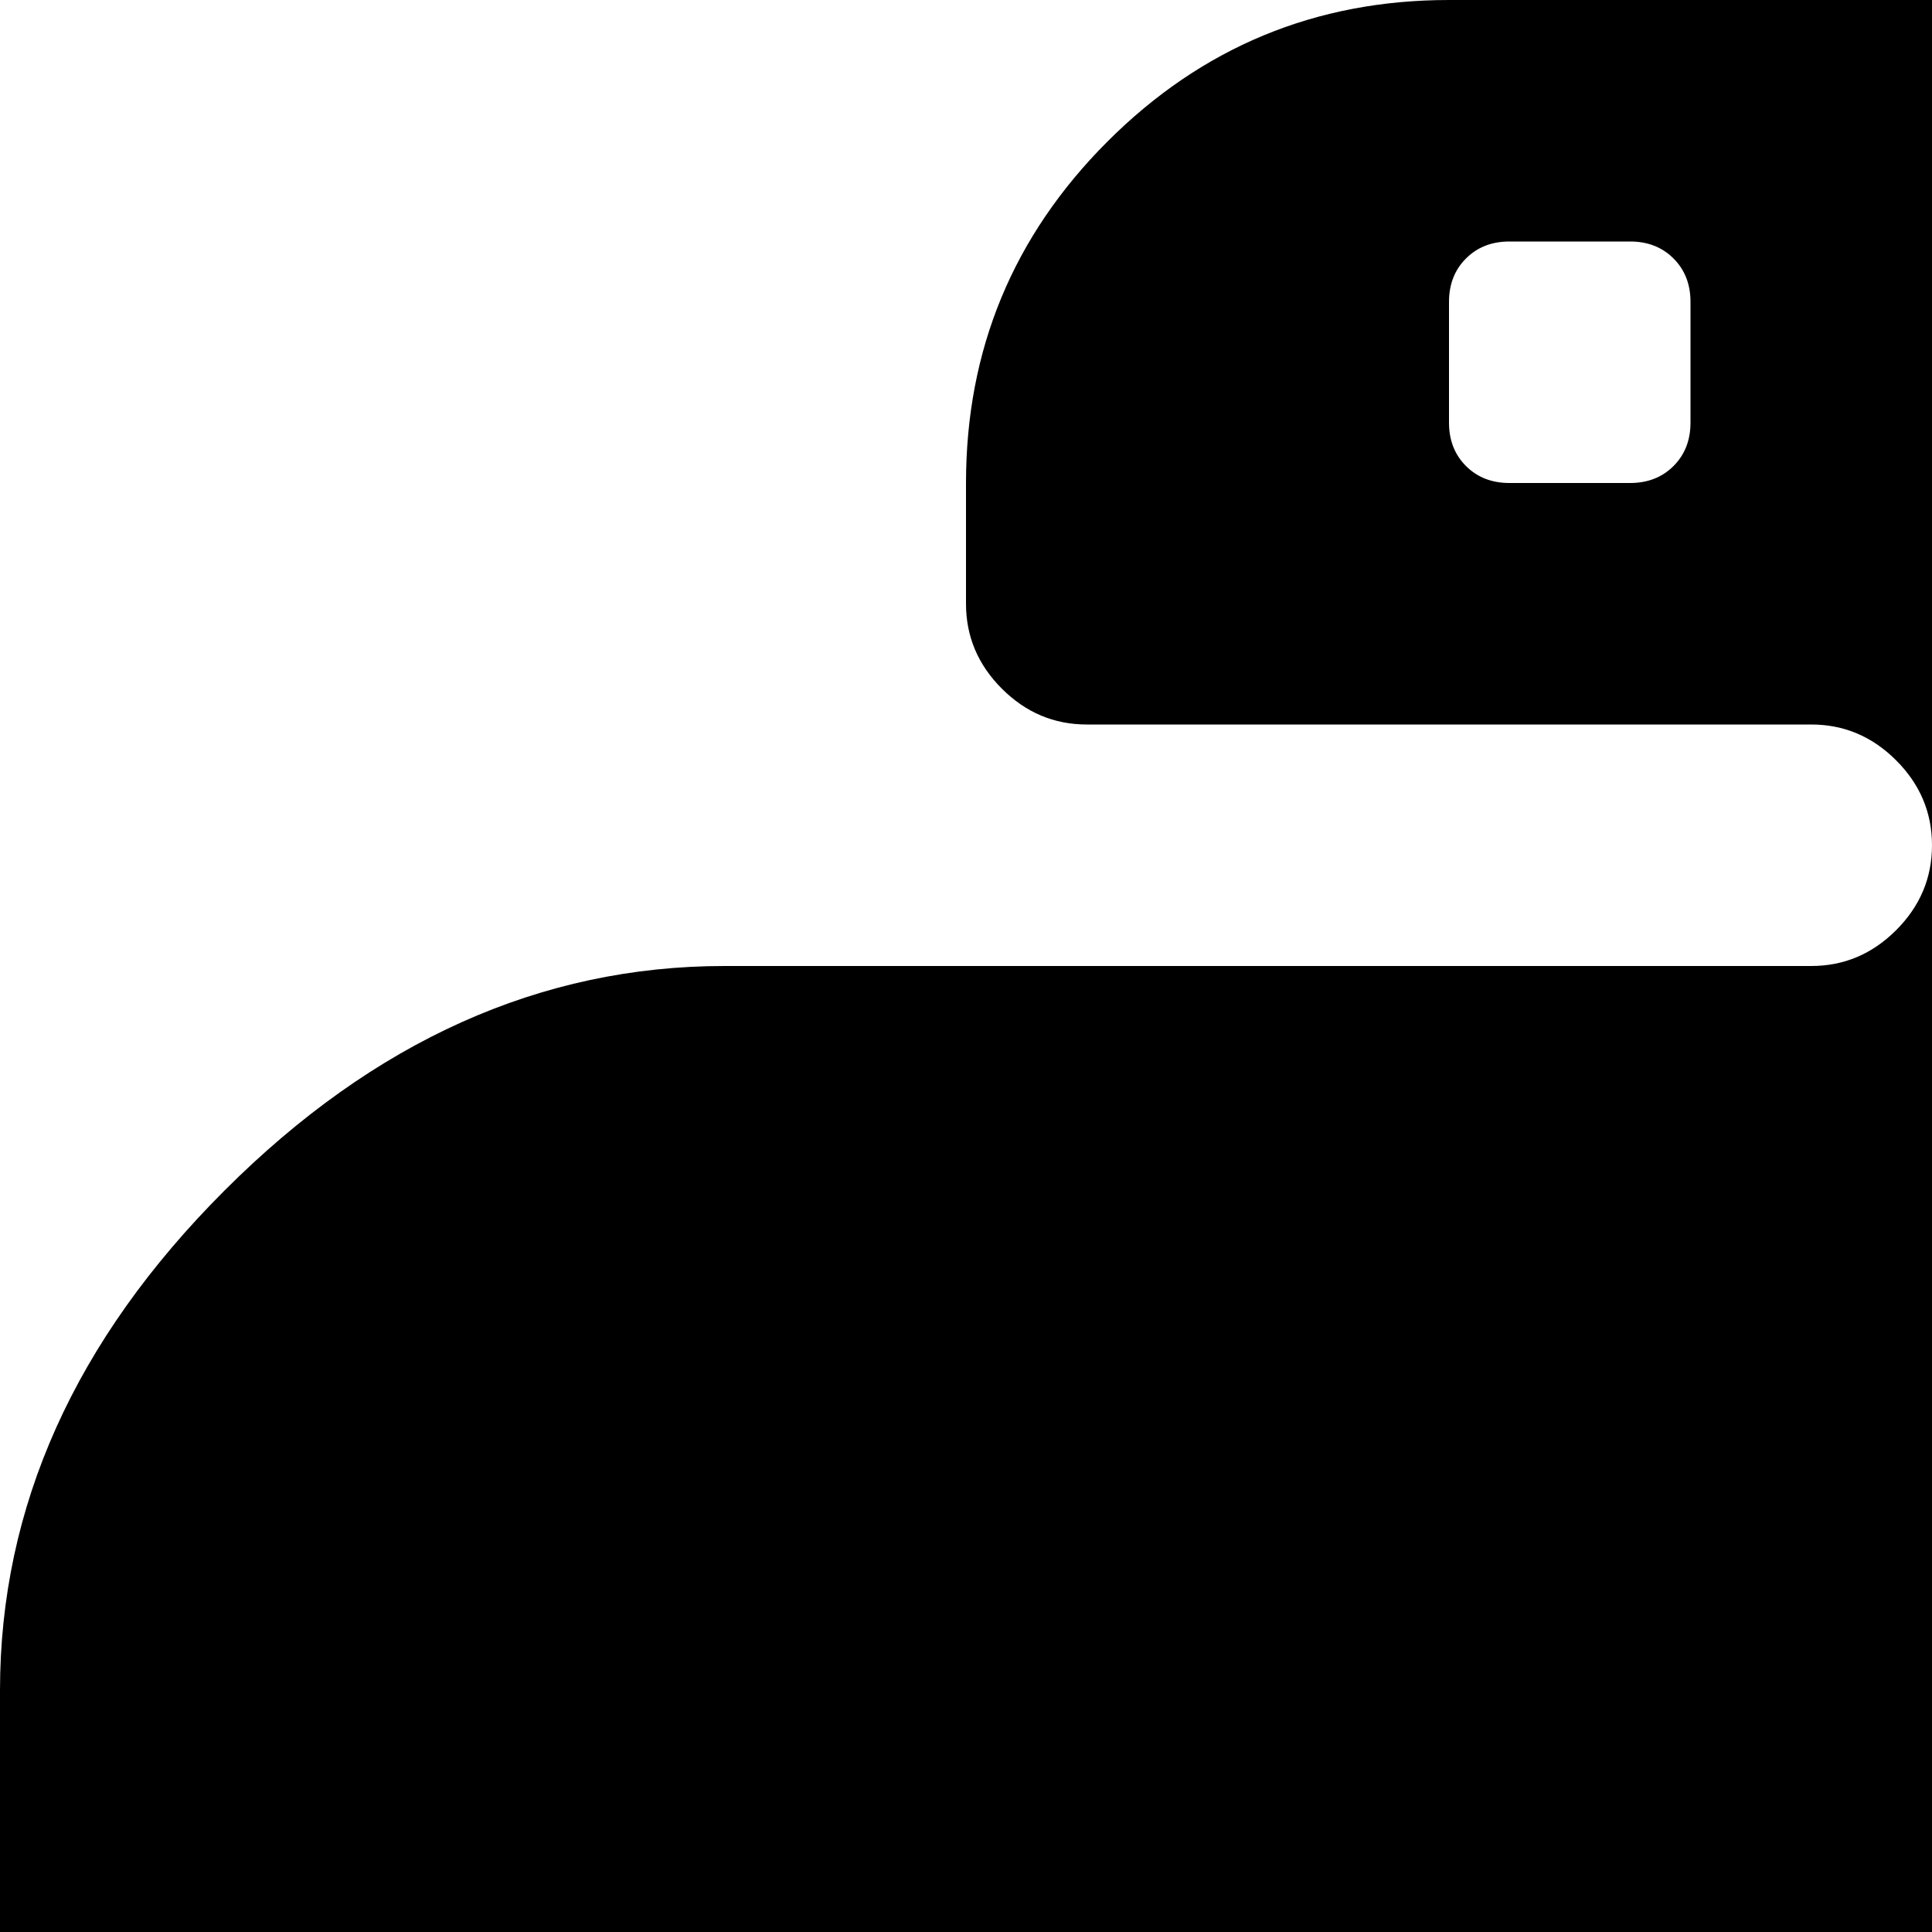 <svg xmlns="http://www.w3.org/2000/svg" version="1.1" viewBox="0 0 512 512" fill="currentColor"><path fill="currentColor" d="M832 768H544q-13 0-22.5 9.5T512 800t9.5 22.5T544 832h192q13 0 22.5 9.5T768 864v32q0 53-37.5 90.5T640 1024H448q-53 0-90.5-37.5T320 896V672q0-53 21.5-74.5T416 576h256q53 0 106.5-53.5T832 416V256h64q53 0 90.5 37.5T1024 384v192q0 73-59.5 132.5T832 768M576 944q0 7 4.5 11.5T592 960h32q7 0 11.5-4.5T640 944v-32q0-7-4.5-11.5T624 896h-32q-7 0-11.5 4.5T576 912zm64-432H384q-53 0-90.5 37.5T256 640v128H128q-53 0-90.5-37.5T0 640V448q0-73 59.5-132.5T192 256h288q13 0 22.5-9.5T512 224t-9.5-22.5T480 192H288q-13 0-22.5-9.5T256 160v-32q0-53 37.5-90.5T384 0h256q53 0 90.5 37.5T768 128v256q0 53-37.5 90.5T640 512M448 80q0-7-4.5-11.5T432 64h-32q-7 0-11.5 4.5T384 80v32q0 7 4.5 11.5T400 128h32q7 0 11.5-4.5T448 112z"/></svg>